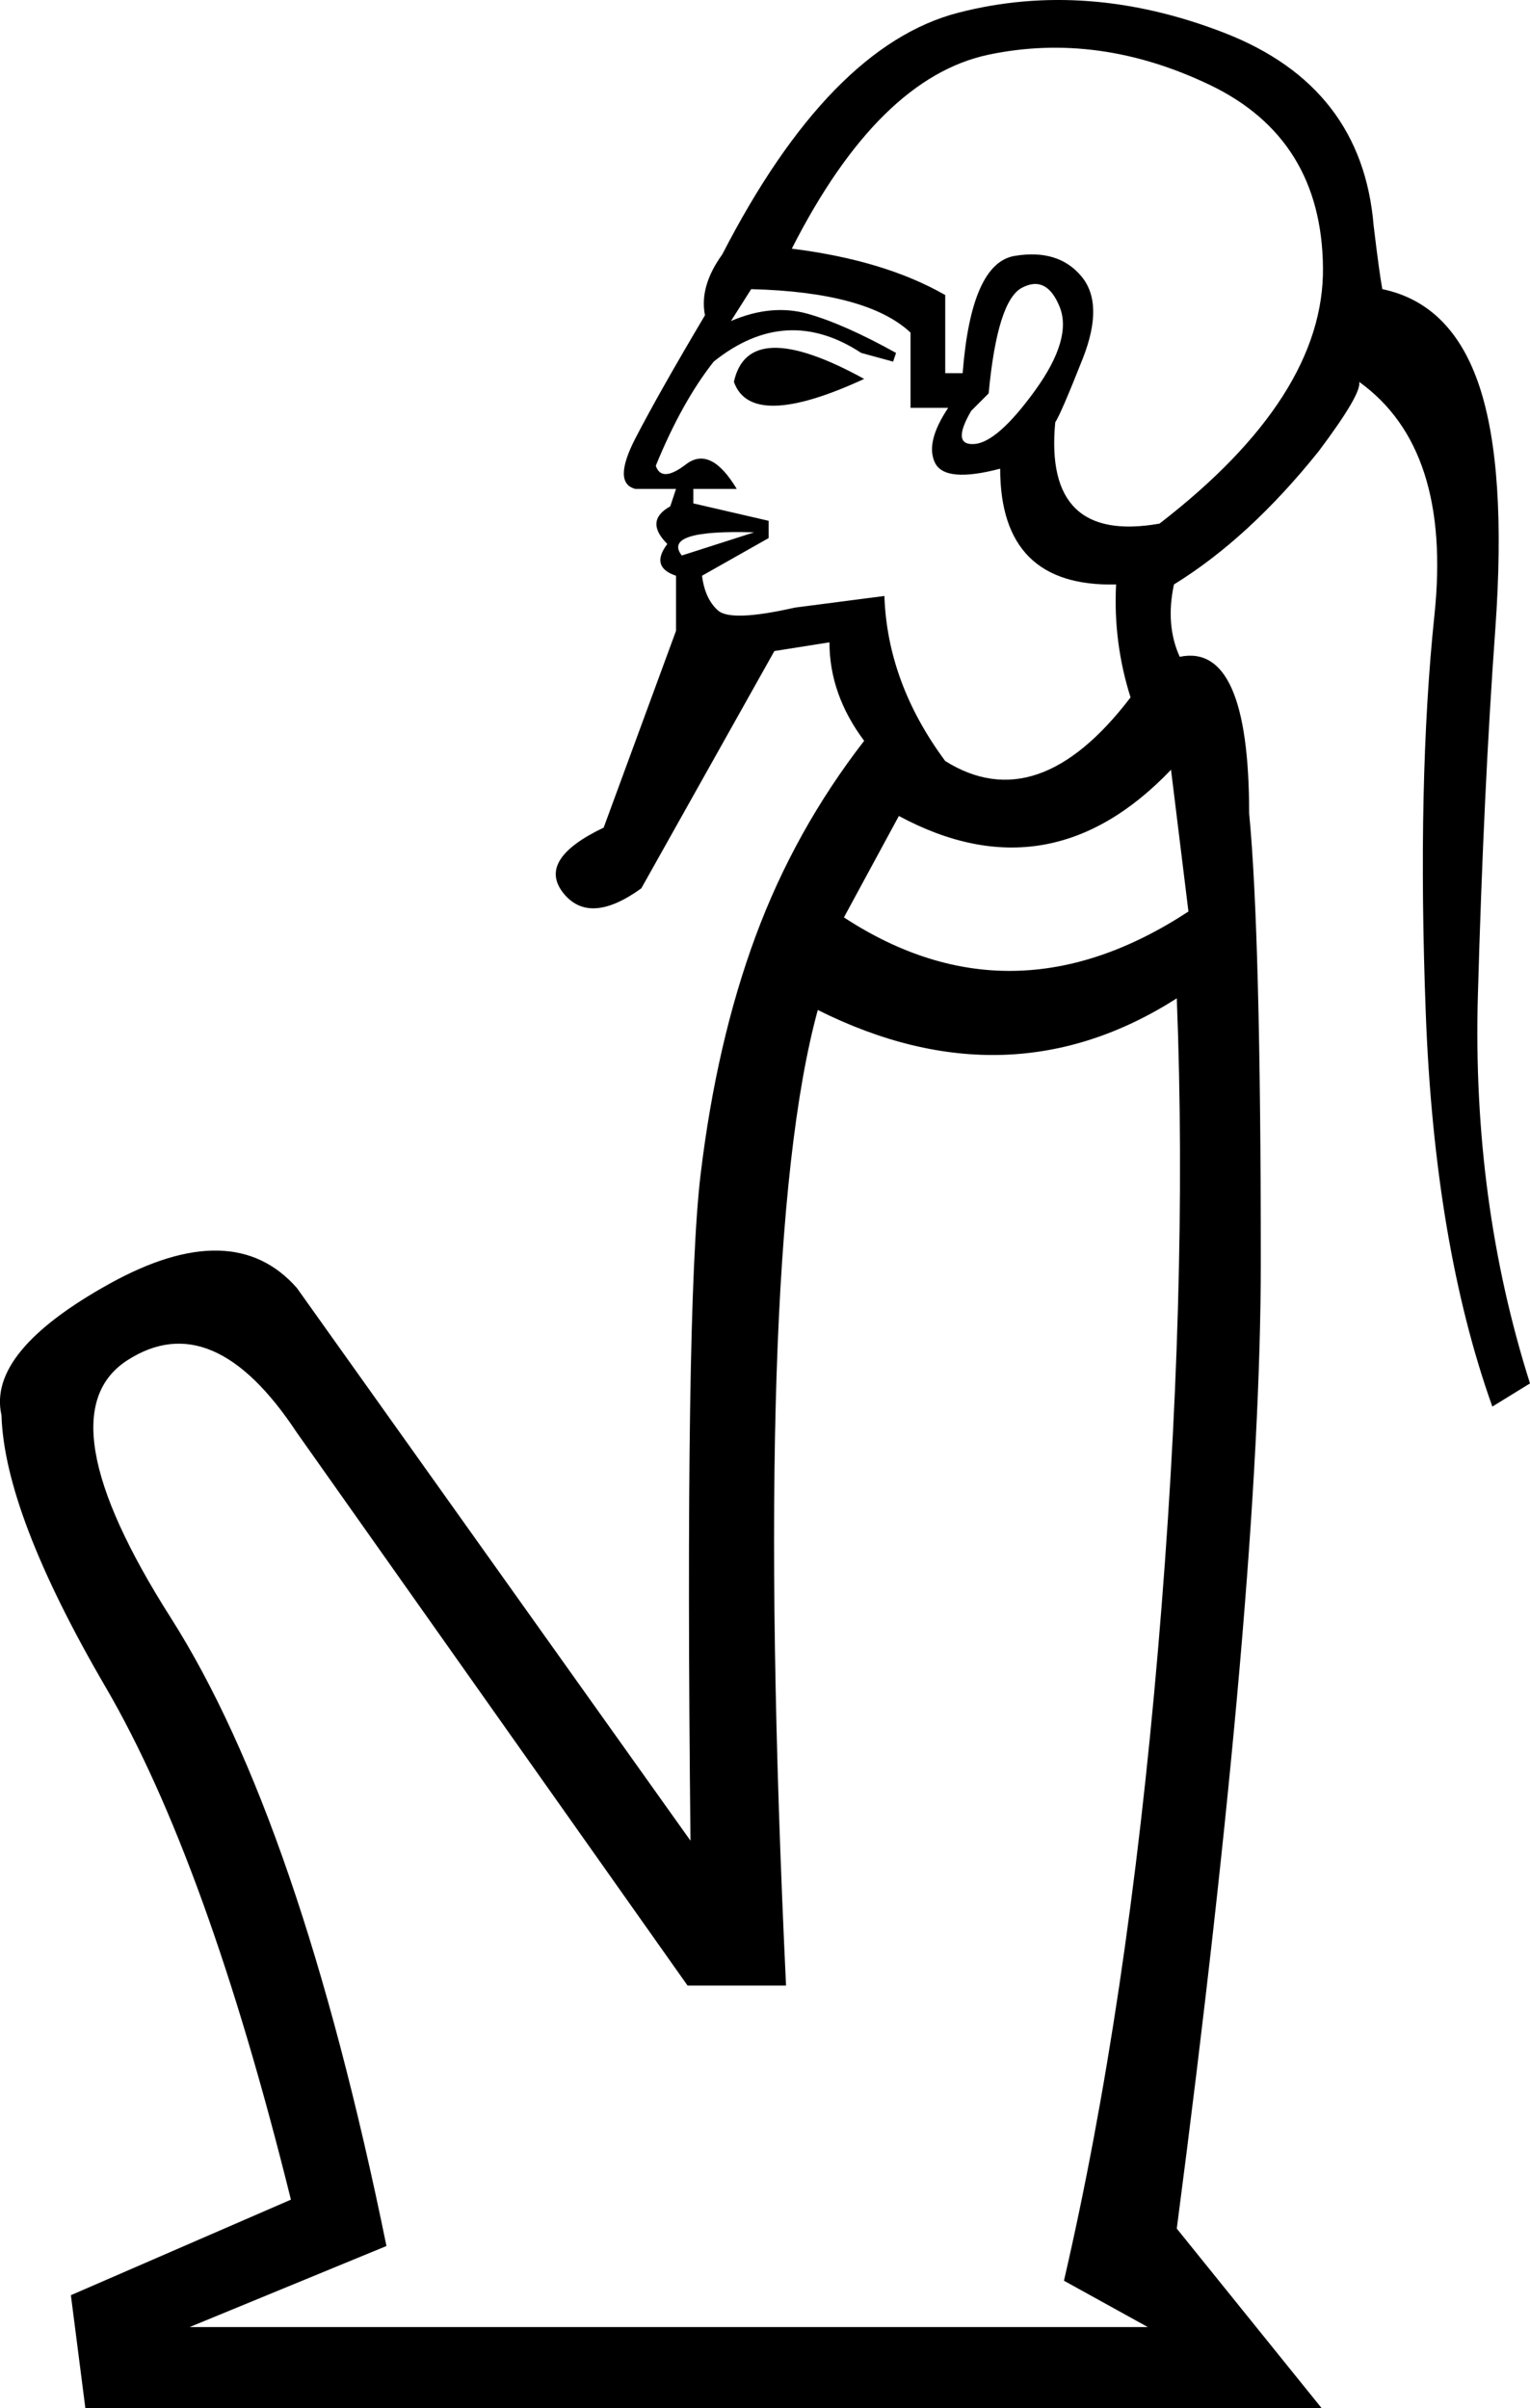 <?xml version='1.0' encoding ='UTF-8' standalone='yes'?>
<svg width='11.418' height='17.973' xmlns:inkscape='http://www.inkscape.org/namespaces/inkscape'>
<path style='fill:#000000; stroke:none' d=' M 6.708 6.09  L 6.298 6.847  Q 7.551 7.667 8.869 6.803  L 8.739 5.745  Q 7.832 6.695 6.708 6.09  Z  M 5.909 1.856  Q 6.6 1.942 7.054 2.202  L 7.054 2.785  L 7.184 2.785  Q 7.248 1.964 7.572 1.91  Q 7.897 1.856 8.069 2.061  Q 8.242 2.266 8.08 2.677  Q 7.918 3.087 7.875 3.152  Q 7.789 4.06 8.653 3.908  Q 9.884 2.958 9.873 1.996  Q 9.863 1.035 9.031 0.635  Q 8.199 0.236 7.378 0.408  Q 6.557 0.581 5.909 1.856  Z  M 8.437 5.205  Q 8.307 4.794 8.329 4.362  Q 7.464 4.384 7.464 3.498  Q 7.054 3.606 6.978 3.455  Q 6.903 3.303 7.076 3.044  L 6.795 3.044  L 6.795 2.482  Q 6.471 2.18 5.606 2.158  L 5.455 2.396  Q 5.758 2.266 6.028 2.342  Q 6.298 2.418 6.687 2.634  L 6.665 2.699  L 6.427 2.634  Q 5.866 2.266 5.326 2.699  Q 5.088 3.001 4.894 3.476  Q 4.937 3.606 5.12 3.465  Q 5.304 3.325 5.498 3.649  L 5.174 3.649  L 5.174 3.757  L 5.736 3.887  L 5.736 4.016  L 5.239 4.297  Q 5.261 4.47 5.358 4.556  Q 5.455 4.643 5.931 4.535  L 6.6 4.448  Q 6.622 5.097 7.054 5.68  Q 7.745 6.112 8.437 5.205  Z  M 8.782 7.451  Q 7.529 8.251 6.103 7.538  Q 5.606 9.353 5.866 14.819  L 5.131 14.819  L 2.215 10.692  Q 1.588 9.742 0.951 10.152  Q 0.313 10.562 1.275 12.075  Q 2.236 13.587 2.884 16.763  L 1.415 17.368  L 8.566 17.368  L 7.94 17.022  Q 8.415 14.97 8.642 12.312  Q 8.869 9.655 8.782 7.451  Z  M 5.477 2.85  Q 5.585 2.353 6.449 2.828  Q 5.606 3.217 5.477 2.85  Z  M 5.628 3.973  Q 4.937 3.952 5.088 4.146  L 5.628 3.973  Z  M 7.378 2.936  L 7.248 3.066  Q 7.097 3.325 7.27 3.314  Q 7.443 3.303 7.724 2.915  Q 8.005 2.526 7.907 2.288  Q 7.81 2.05 7.626 2.148  Q 7.443 2.245 7.378 2.936  Z  M 10.316 2.158  Q 10.835 2.266 11.04 2.882  Q 11.245 3.498 11.159 4.697  Q 11.072 5.896 11.029 7.43  Q 10.986 8.964 11.418 10.325  L 11.137 10.498  Q 10.705 9.288 10.64 7.559  Q 10.575 5.831 10.705 4.589  Q 10.835 3.347 10.143 2.85  Q 10.165 2.936 9.841 3.368  Q 9.322 4.016 8.761 4.362  Q 8.696 4.664 8.804 4.902  Q 9.322 4.794 9.322 6.069  Q 9.409 6.976 9.409 9.417  Q 9.409 11.837 8.782 16.633  L 9.863 17.973  L 0.637 17.973  L 0.529 17.13  L 2.171 16.417  Q 1.545 13.89 0.789 12.593  Q 0.033 11.297 0.011 10.562  Q -0.097 10.087 0.821 9.579  Q 1.739 9.072 2.215 9.612  L 5.153 13.738  Q 5.11 9.763 5.228 8.769  Q 5.347 7.776 5.639 6.987  Q 5.931 6.198 6.449 5.529  Q 6.19 5.183 6.19 4.794  L 5.779 4.859  L 4.786 6.63  Q 4.397 6.911 4.202 6.663  Q 4.008 6.414 4.505 6.177  L 5.045 4.708  L 5.045 4.297  Q 4.85 4.232 4.98 4.06  Q 4.807 3.887 5.002 3.779  L 5.045 3.649  L 4.742 3.649  Q 4.569 3.606 4.742 3.271  Q 4.915 2.936 5.261 2.353  Q 5.218 2.137 5.39 1.899  Q 6.19 0.344 7.151 0.095  Q 8.113 -0.153 9.139 0.246  Q 10.165 0.646 10.251 1.683  Q 10.295 2.05 10.316 2.158  Z '/></svg>
